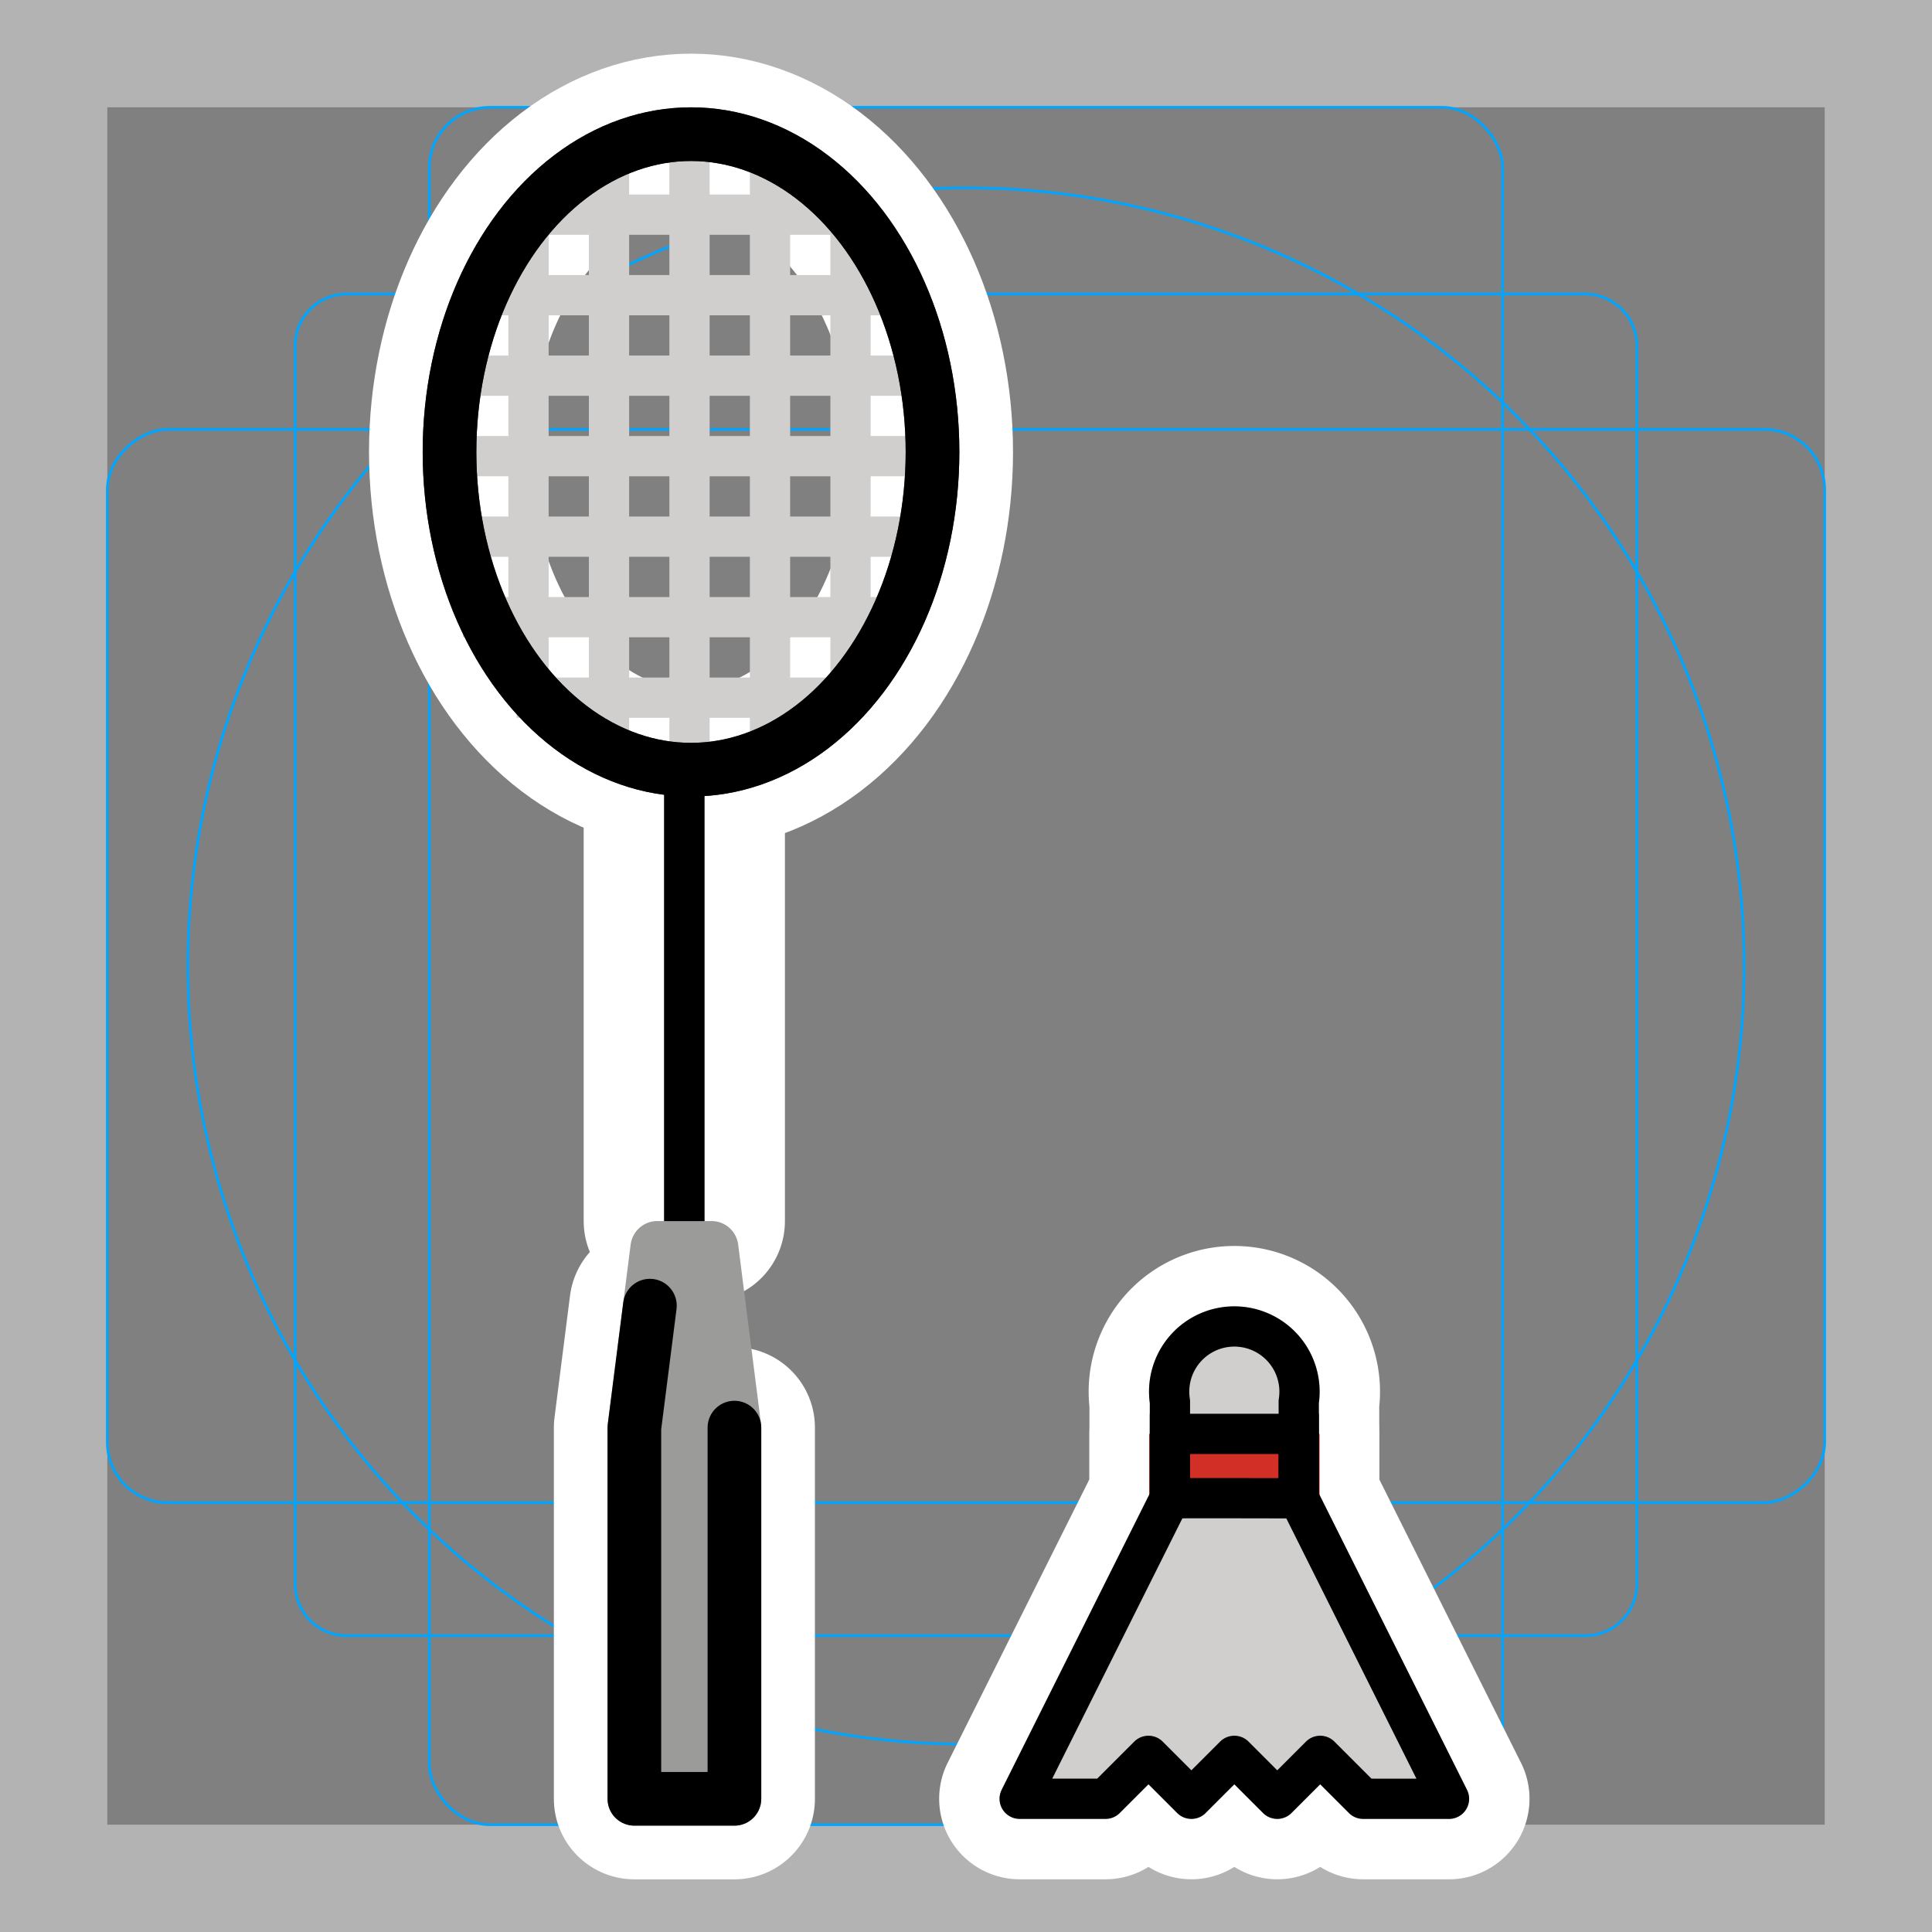 <svg viewBox="0 0 72 72" xmlns="http://www.w3.org/2000/svg"><rect x="0" y="0" width="72" height="72" fill="#808080" stroke="none"/><path fill="#b3b3b3" d="M68 4v64H4V4h64m4-4H0v72h72V0z"/><path fill="none" stroke="#00a5ff" stroke-miterlimit="10" stroke-width=".1" d="M12.923 10.958h46.154A1.923 1.923 0 0161 12.881v46.154a1.923 1.923 0 01-1.923 1.923H12.923A1.923 1.923 0 0111 59.035V12.881a1.923 1.923 0 011.923-1.923z"/><rect x="16" y="4" rx="2.254" width="40" height="64" fill="none" stroke="#00a5ff" stroke-miterlimit="10" stroke-width=".1"/><rect x="16" y="4" rx="2.254" width="40" height="64" transform="rotate(90 36 36)" fill="none" stroke="#00a5ff" stroke-miterlimit="10" stroke-width=".1"/><circle cx="36" cy="36" r="29" fill="none" stroke="#00a5ff" stroke-miterlimit="10" stroke-width=".1"/><g stroke-linecap="round" stroke-miterlimit="10" stroke-width="6" stroke="#fff" fill="none" stroke-linejoin="round"><path d="M48.4 52.237a2.429 2.429 0 10-4.8 0v3.598l-2.05 4.098-.495.991L38 67.035h3.2l1.6-1.6 1.6 1.6 1.6-1.6 1.6 1.6 1.6-1.6 1.6 1.6 3.2.001-3.063-6.126-.563-1.126-1.973-3.947v-3.155z"/><path d="M48.4 53.437v2.4s-4.8-.011-4.8 0v-2.4zM24.22 48.658l-.579 4.545v13.834h3.729V53.203m-2.618-23.696h1.5v16h-1.5z"/><ellipse cx="25.752" cy="16.842" rx="9" ry="11.842"/></g><path fill="#d0cfce" stroke="#d0cfce" stroke-linecap="round" stroke-linejoin="round" stroke-width="1.5" d="M48.4 52.237a2.429 2.429 0 10-4.8 0v3.598L38 67.036h3.2l1.6-1.6 1.6 1.6 1.6-1.6 1.6 1.6 1.6-1.6 1.6 1.6H54l-5.6-11.198v-3.155z"/><path fill="#d22f27" d="M49.176 53.437v2.4s-6.35-.012-6.35 0v-2.4z"/><path fill="#9b9b9a" stroke="#9b9b9a" stroke-linecap="round" stroke-linejoin="round" stroke-width="2" d="M23.641 67.036V53.202l.854-6.697h2.022l.853 6.697v13.834h-3.729z"/><path fill="#3f3f3f" d="M24.752 29.507h1.5v16h-1.5z"/><path d="M25.696 4.5v24m-3-23.5v23m-3-20.5v18m9-20.5v23m3-20.5v18M16.252 14h18m-18 3h18m-17.5 3h17m-16-9h15.5m-14-3h12m-12 18h12m-14-3h16" fill="none" stroke="#d0cfce" stroke-miterlimit="10" stroke-width="1.5"/><ellipse cx="25.752" cy="16.842" rx="9" ry="11.842" fill="none" stroke="#3f3f3f" stroke-miterlimit="10" stroke-width="2"/><g><g fill="none" stroke="#000" stroke-width="1.5"><path stroke-linecap="round" stroke-linejoin="round" d="M48.4 52.237a2.429 2.429 0 10-4.8 0v3.598l-2.05 4.098-.495.991L38 67.035h3.2l1.6-1.6 1.6 1.6 1.6-1.6 1.6 1.6 1.6-1.6 1.6 1.6 3.2.001-3.063-6.126-.563-1.126-1.973-3.947v-3.155z"/><path stroke-miterlimit="10" d="M48.4 53.437v2.4s-4.8-.011-4.8 0v-2.4z"/></g><path fill="none" stroke="#000" stroke-linecap="round" stroke-linejoin="round" stroke-width="2" d="M24.22 48.658l-.579 4.545v13.834h3.729V53.203"/><path d="M24.752 29.507h1.5v16h-1.5z"/><ellipse cx="25.752" cy="16.842" rx="9" ry="11.842" fill="none" stroke="#000" stroke-miterlimit="10" stroke-width="2"/></g></svg>